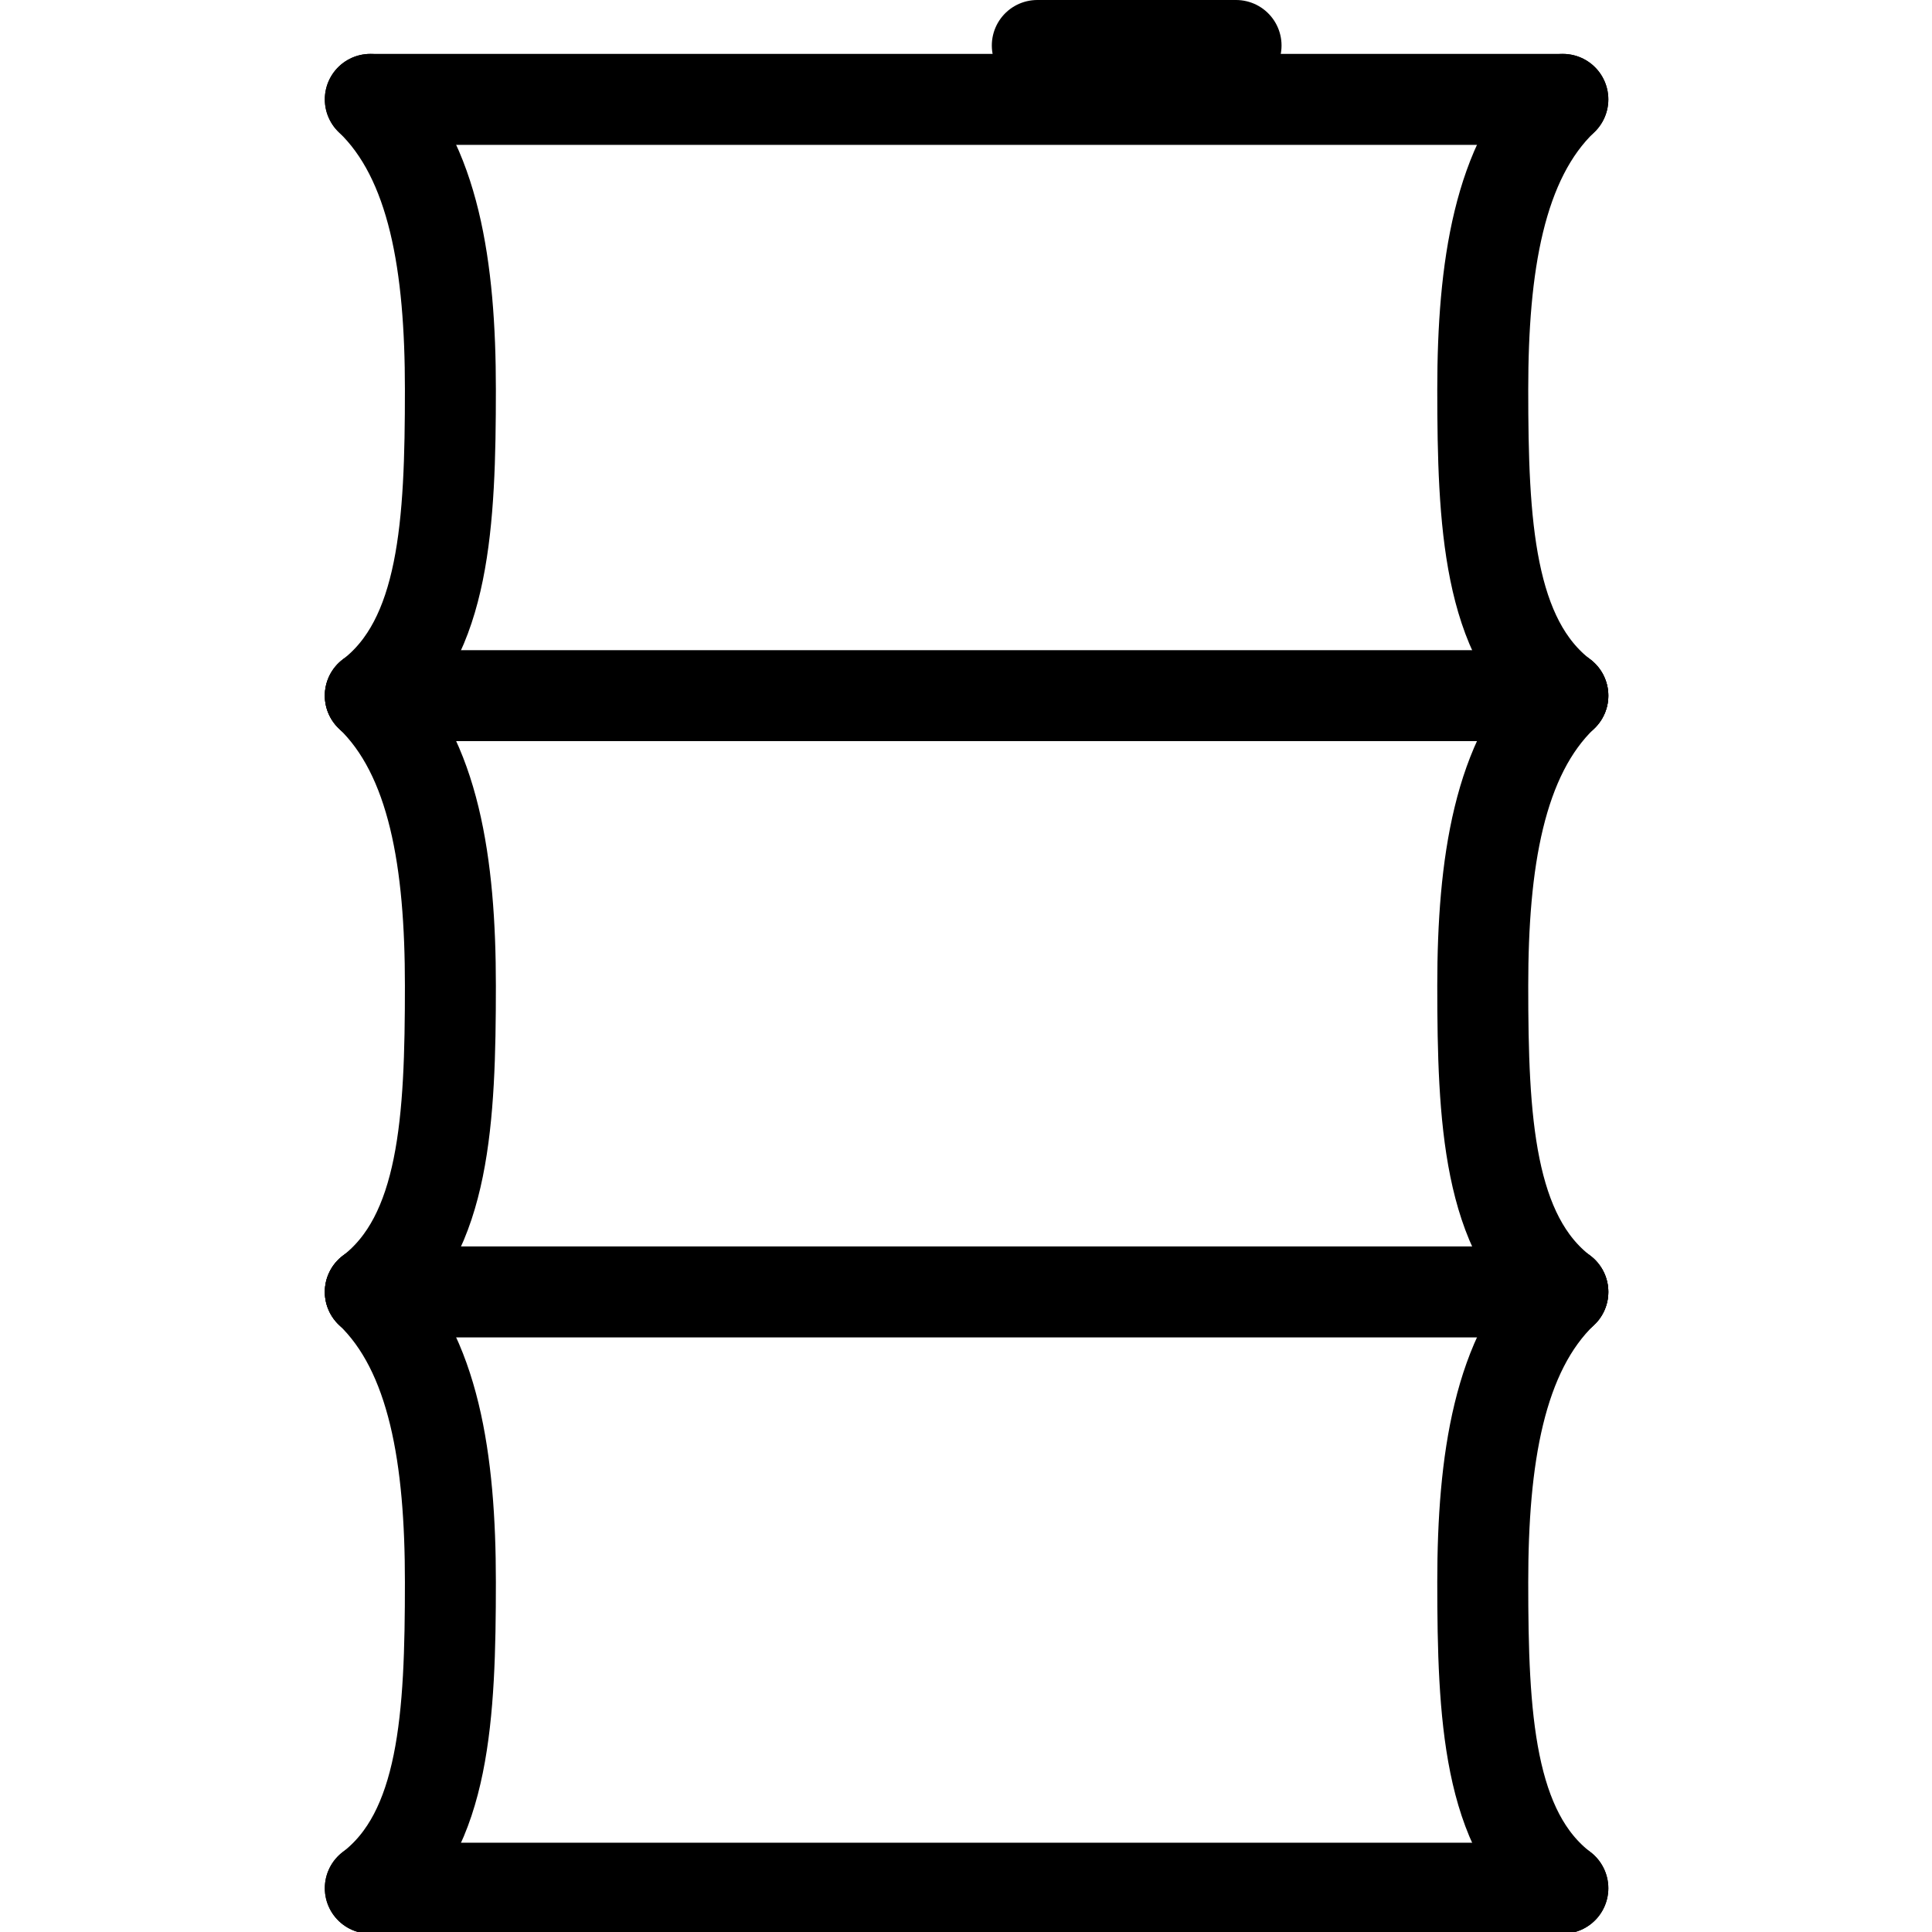 <svg xmlns="http://www.w3.org/2000/svg" width="24" height="24" viewBox="0 0 24 24"> <g transform="translate(4.035 0.0) scale(0.565)">
  
  <g
     id="line"
     transform="translate(-22.78,-14.485)">
    <line
       x1="50"
       x2="23.78"
       y1="16.67"
       y2="16.67"
       fill="none"
       stroke="#000"
       stroke-linecap="round"
       stroke-miterlimit="10"
       stroke-width="2"
       id="line2" />
    <line
       x1="23.78"
       x2="50"
       y1="29.78"
       y2="29.78"
       fill="none"
       stroke="#000"
       stroke-linecap="round"
       stroke-miterlimit="10"
       stroke-width="2"
       id="line4" />
    <line
       x1="23.78"
       x2="50"
       y1="42.89"
       y2="42.89"
       fill="none"
       stroke="#000"
       stroke-linecap="round"
       stroke-miterlimit="10"
       stroke-width="2"
       id="line6" />
    <line
       x1="23.78"
       x2="50"
       y1="56"
       y2="56"
       fill="none"
       stroke="#000"
       stroke-linecap="round"
       stroke-miterlimit="10"
       stroke-width="2"
       id="line8" />
    <line
       x1="38.445"
       x2="42.815"
       y1="15.485"
       y2="15.485"
       fill="none"
       stroke="#000"
       stroke-linecap="round"
       stroke-miterlimit="10"
       stroke-width="2"
       id="line10" />
    <path
       fill="none"
       stroke="#000"
       stroke-linecap="round"
       stroke-miterlimit="10"
       stroke-width="2"
       d="m 23.78,16.67 c 1.406,1.343 1.761,3.696 1.761,6.376 0,2.937 -0.125,5.482 -1.761,6.734"
       id="path12" />
    <path
       fill="none"
       stroke="#000"
       stroke-linecap="round"
       stroke-miterlimit="10"
       stroke-width="2"
       d="m 23.78,29.78 c 1.406,1.343 1.761,3.696 1.761,6.376 0,2.937 -0.125,5.482 -1.761,6.734"
       id="path14" />
    <path
       fill="none"
       stroke="#000"
       stroke-linecap="round"
       stroke-miterlimit="10"
       stroke-width="2"
       d="m 23.78,42.89 c 1.406,1.343 1.761,3.696 1.761,6.376 0,2.937 -0.125,5.482 -1.761,6.734"
       id="path16" />
    <path
       fill="none"
       stroke="#000"
       stroke-linecap="round"
       stroke-miterlimit="10"
       stroke-width="2"
       d="m 50,16.67 c -1.406,1.343 -1.761,3.696 -1.761,6.376 0,2.937 0.125,5.482 1.761,6.734"
       id="path18" />
    <path
       fill="none"
       stroke="#000"
       stroke-linecap="round"
       stroke-miterlimit="10"
       stroke-width="2"
       d="m 50,29.78 c -1.406,1.343 -1.761,3.696 -1.761,6.376 0,2.937 0.125,5.482 1.761,6.734"
       id="path20" />
    <path
       fill="none"
       stroke="#000"
       stroke-linecap="round"
       stroke-miterlimit="10"
       stroke-width="2"
       d="m 50,42.89 c -1.406,1.343 -1.761,3.696 -1.761,6.376 0,2.937 0.125,5.482 1.761,6.734"
       id="path22" />
  </g>
</g></svg>